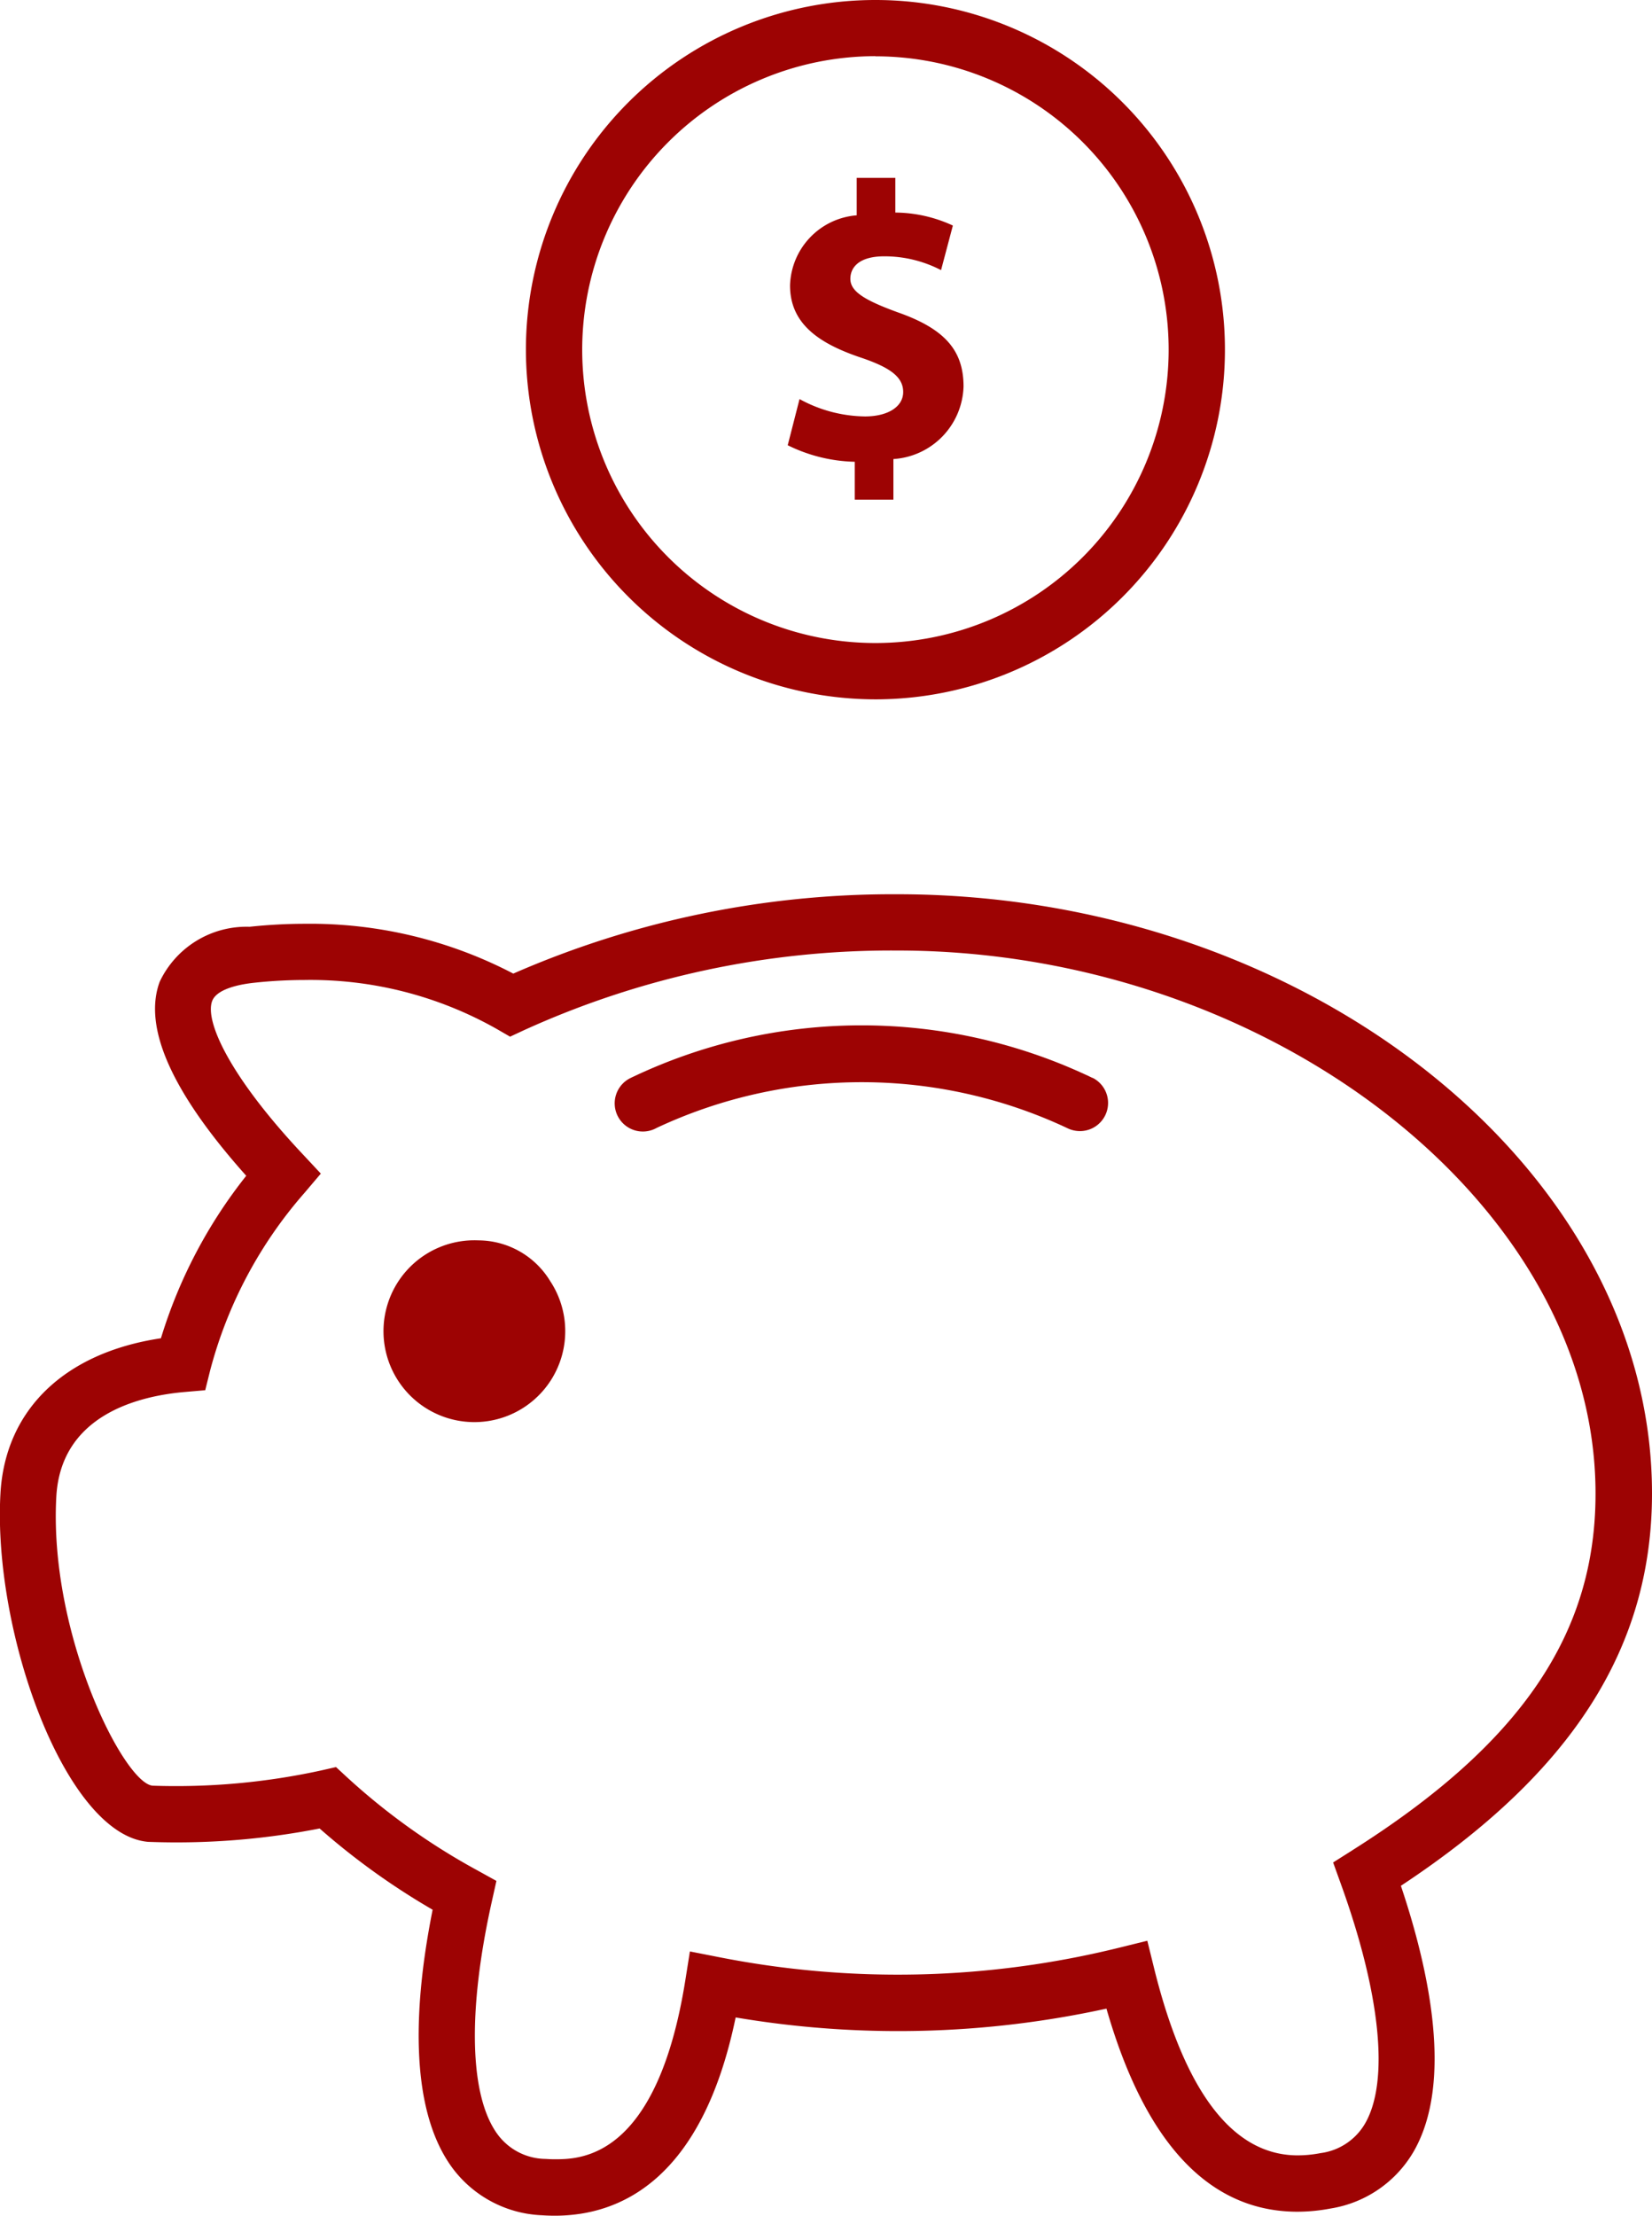 <svg xmlns="http://www.w3.org/2000/svg" viewBox="-5023 15453 44.756 60">
  <defs>
    <style>
      .cls-1 {
        fill: #9d0303;
      }
    </style>
  </defs>
  <g id="noun_414673_cc" transform="translate(-5104.258 15659.721)">
    <g id="Group_482" data-name="Group 482" transform="translate(81.258 -206.721)">
      <path id="Path_1146" data-name="Path 1146" class="cls-1" d="M35.538,55.326a2.462,2.462,0,1,0,1.946,1.1A2.288,2.288,0,0,0,35.538,55.326Z" transform="translate(-22.58 -21.737)"/>
      <path id="Path_1147" data-name="Path 1147" class="cls-1" d="M54.052,49.109a14.453,14.453,0,0,0-12.519,0,.763.763,0,1,0,.708,1.351,13.088,13.088,0,0,1,11.121.005.778.778,0,0,0,.345.082.762.762,0,0,0,.345-1.442Z" transform="translate(-24.45 -19.917)"/>
      <path id="Path_1148" data-name="Path 1148" class="cls-1" d="M64.014,59.26c0-8.795-9.365-16.225-20.45-16.225a25.665,25.665,0,0,0-10.4,2.149,11.887,11.887,0,0,0-5.645-1.349,14.219,14.219,0,0,0-1.5.081,2.6,2.6,0,0,0-2.435,1.49c-.457,1.235.332,3,2.345,5.253a13.3,13.3,0,0,0-2.311,4.4c-2.609.39-4.221,1.935-4.348,4.206-.21,3.782,1.767,9.239,4,9.431a20.1,20.1,0,0,0,4.647-.362,19.252,19.252,0,0,0,3.062,2.2c-.476,2.378-.7,5.34.548,7.01a3.186,3.186,0,0,0,2.411,1.264c.119.008.236.012.35.012,1.758,0,3.987-.956,4.9-5.369a26.443,26.443,0,0,0,10.046-.239c1.049,3.652,2.789,5.5,5.178,5.5a4.872,4.872,0,0,0,.9-.088,3.18,3.18,0,0,0,2.252-1.555c1.052-1.845.441-4.819-.353-7.183C61.851,66.825,64.014,63.437,64.014,59.26Zm-8.12,9.666-.519.328.208.577c1.075,2.972,1.317,5.336.663,6.483a1.638,1.638,0,0,1-1.213.811,3.3,3.3,0,0,1-.617.061c-1.752,0-3.06-1.705-3.892-5.07l-.183-.742-.741.183a25.011,25.011,0,0,1-10.876.259l-.775-.152-.124.779c-.773,4.848-2.854,4.848-3.538,4.848q-.12,0-.247-.009a1.637,1.637,0,0,1-1.293-.654c-.77-1.031-.83-3.333-.164-6.318l.124-.556-.5-.277a17.8,17.8,0,0,1-3.546-2.529l-.3-.277-.4.091a18.44,18.44,0,0,1-4.569.413c-.779-.069-2.815-4.111-2.608-7.829.124-2.216,2.24-2.727,3.49-2.833l.544-.047.132-.53a11.861,11.861,0,0,1,2.558-4.815l.442-.521-.467-.5c-1.994-2.116-2.681-3.621-2.478-4.171.127-.343.785-.462,1.166-.5a12.8,12.8,0,0,1,1.336-.072,10.248,10.248,0,0,1,5.224,1.335l.346.2.363-.169A24.026,24.026,0,0,1,43.56,44.559c10.082,0,18.924,6.869,18.924,14.7C62.489,63.066,60.455,66.046,55.894,68.925Z" transform="translate(-19.258 -18.819)"/>
      <path id="Path_1149" data-name="Path 1149" class="cls-1" d="M47.411,30.217a9.469,9.469,0,1,0-9.469-9.469A9.479,9.479,0,0,0,47.411,30.217Zm0-17.413a7.944,7.944,0,1,1-7.944,7.944A7.953,7.953,0,0,1,47.411,12.8Z" transform="translate(-23.694 -11.279)"/>
      <path id="Path_1150" data-name="Path 1150" class="cls-1" d="M49.338,24.056a3.776,3.776,0,0,1-1.774-.47l-.32,1.25a4.308,4.308,0,0,0,1.816.448V26.31h1.047v-1.1a2.029,2.029,0,0,0,1.9-1.965c0-.972-.5-1.559-1.784-2.009-.907-.331-1.282-.566-1.282-.907,0-.3.224-.609.919-.609a3.326,3.326,0,0,1,1.538.374l.32-1.207a3.773,3.773,0,0,0-1.559-.352v-.939H49.113V18.61a1.959,1.959,0,0,0-1.806,1.9c0,1.036.779,1.57,1.922,1.954.791.267,1.143.524,1.143.93S49.947,24.056,49.338,24.056Z" transform="translate(-25.903 -12.779)"/>
    </g>
  </g>
</svg>
